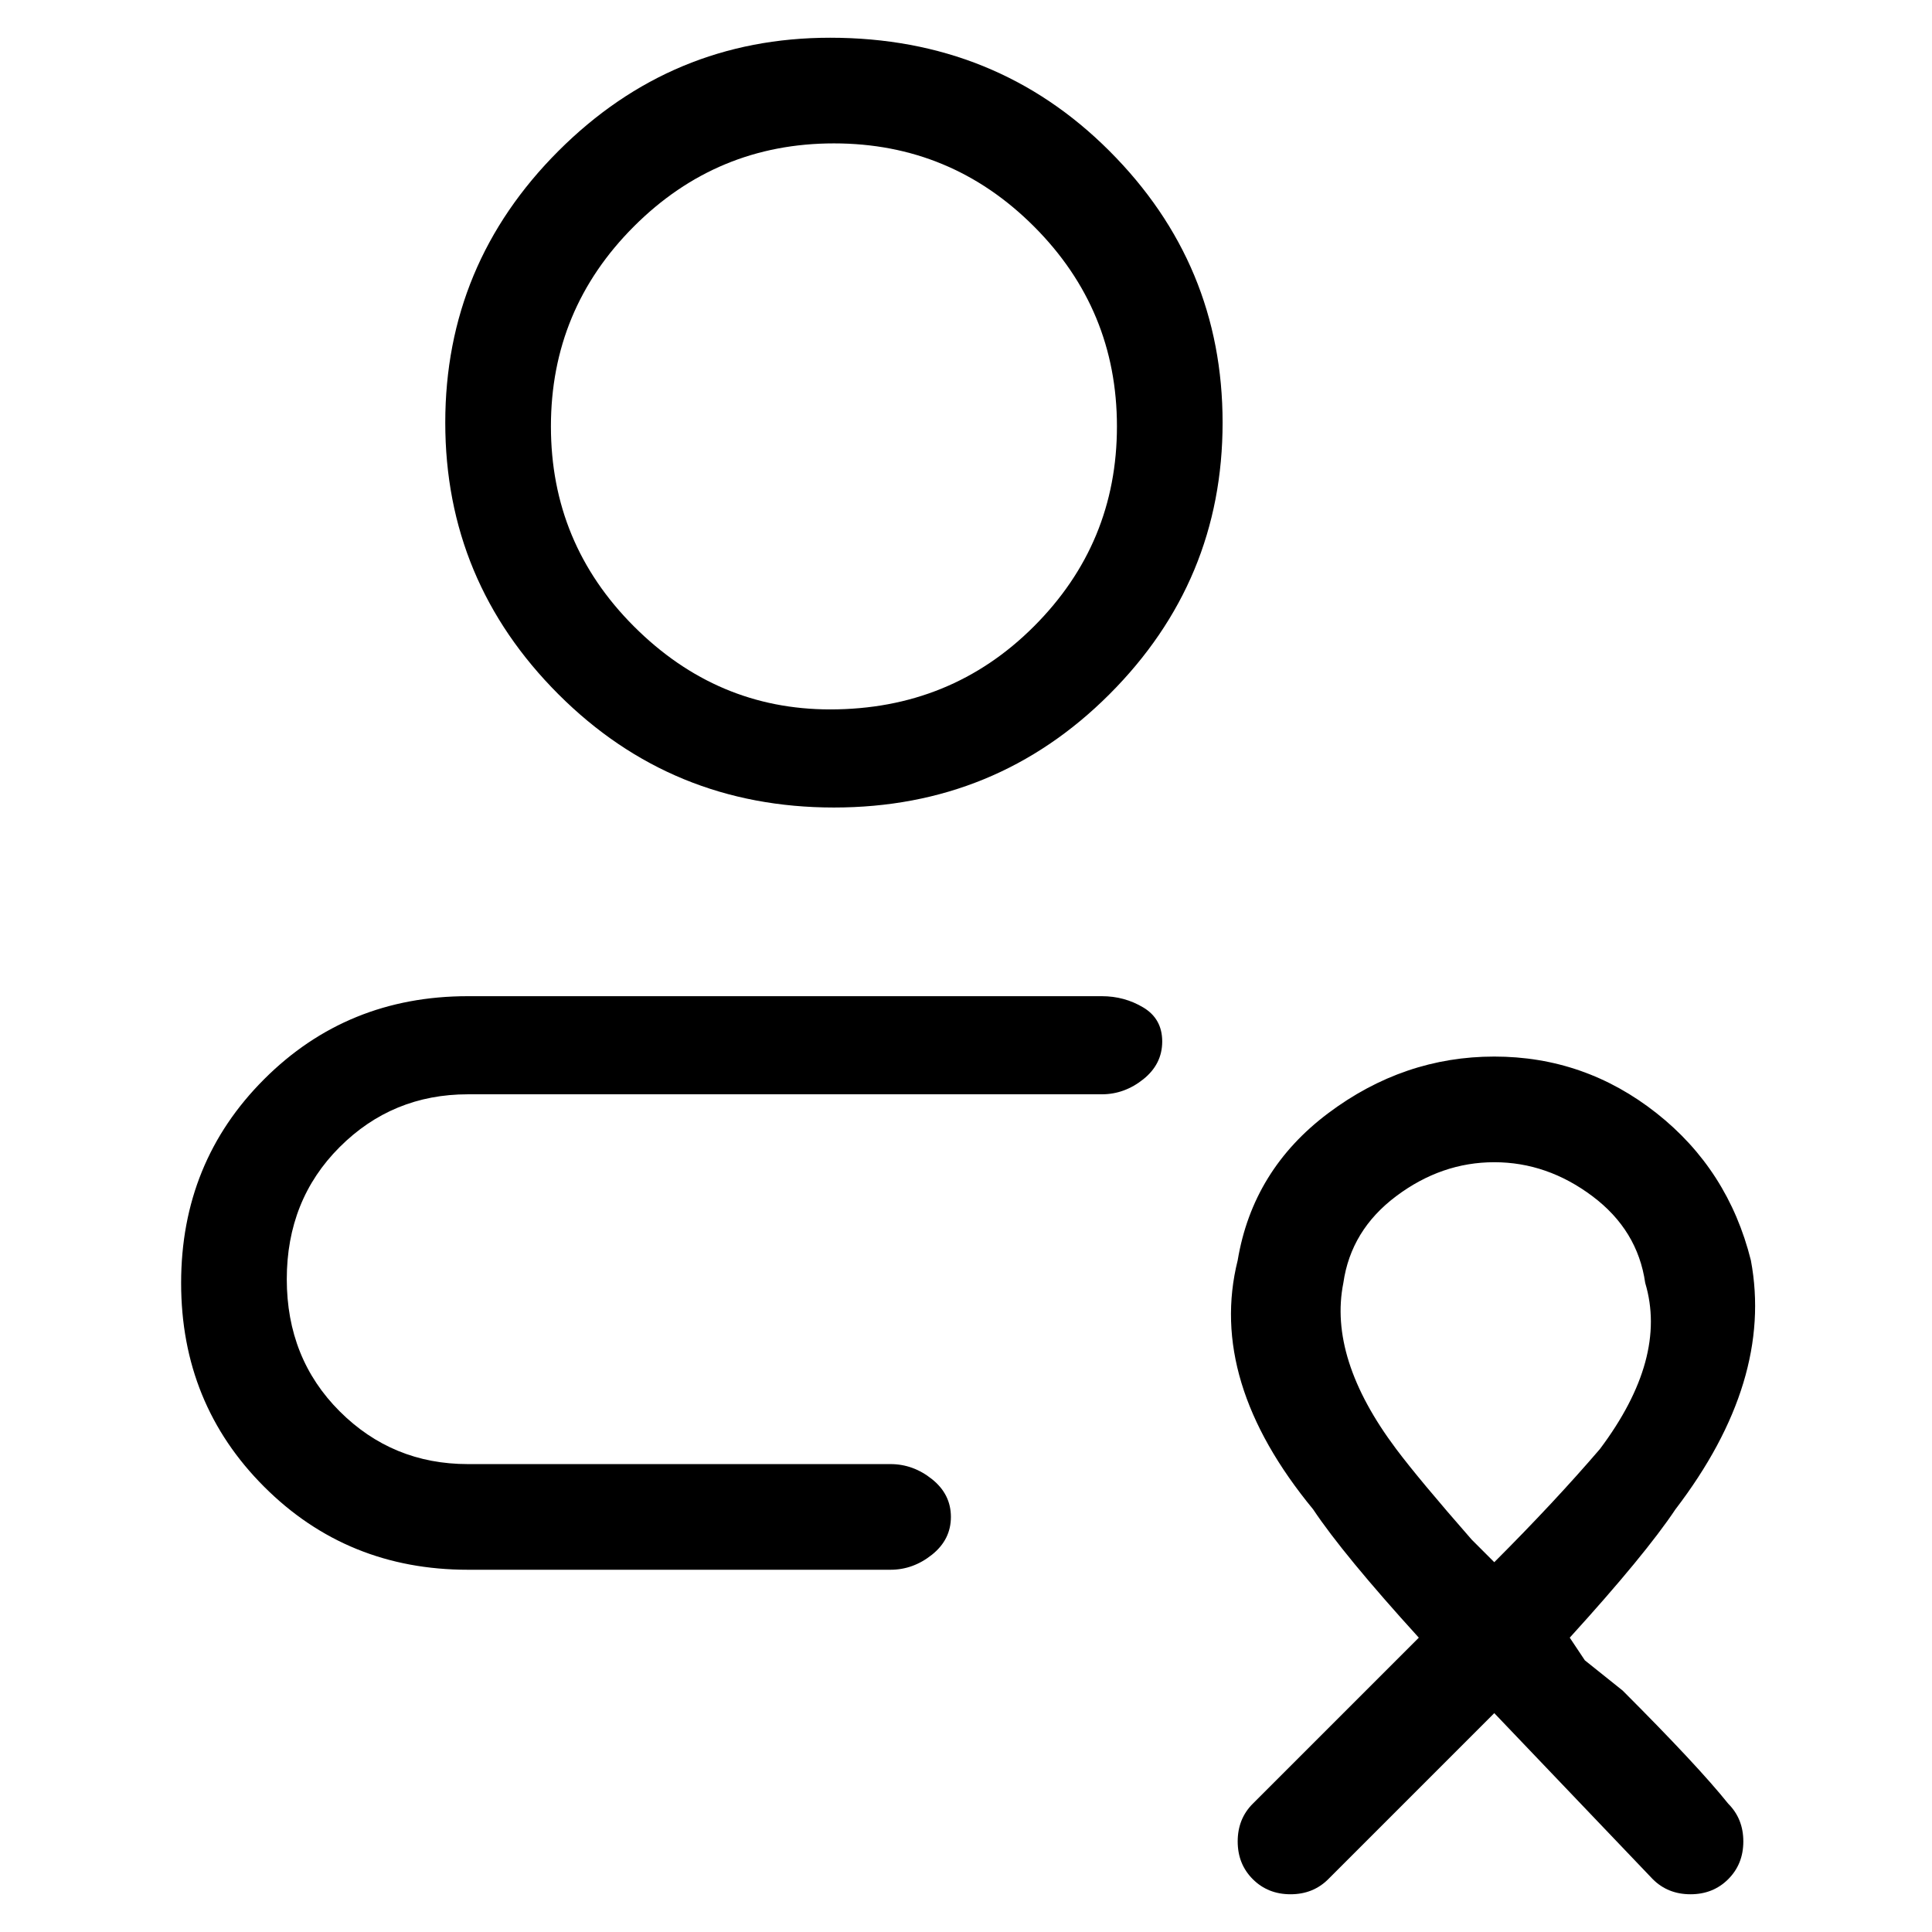 <svg viewBox="0 0 256 256" xmlns="http://www.w3.org/2000/svg">
  <path transform="scale(1, -1) translate(0, -256)" fill="currentColor" d="M110 251q-21 0 -36 -15t-15 -36t15 -36t36.5 -15t36.5 15t15 36t-15 36t-37 15zM110 162q-15 0 -26 11t-11 26.5t11 26.5t26.5 11t26.5 -11t11 -26.5t-11 -26.5t-27 -11zM146 124h-84q-16 0 -27 -11t-11 -27t11 -27t27 -11h56q3 0 5.5 2t2.5 5t-2.5 5t-5.5 2h-56 q-10 0 -17 7t-7 17.5t7 17.5t17 7h84q3 0 5.5 2t2.5 5t-2.5 4.5t-5.5 1.5zM215 32l-5 4l-2 3v0q10 11 14 17q13 17 10 33q-3 12 -12.5 19.5t-21.5 7.5t-22 -7.5t-12 -19.5q-4 -16 10 -33q4 -6 14 -17v0l-22 -22q-2 -2 -2 -5t2 -5t5 -2t5 2l22 22l21 -22q2 -2 5 -2t5 2t2 5 t-2 5q-4 5 -14 15zM198 49l-3 3q-7 8 -10 12q-9 12 -7 22q1 7 7 11.5t13 4.5t13 -4.5t7 -11.5q3 -10 -6 -22q-6 -7 -14 -15z" />
</svg>